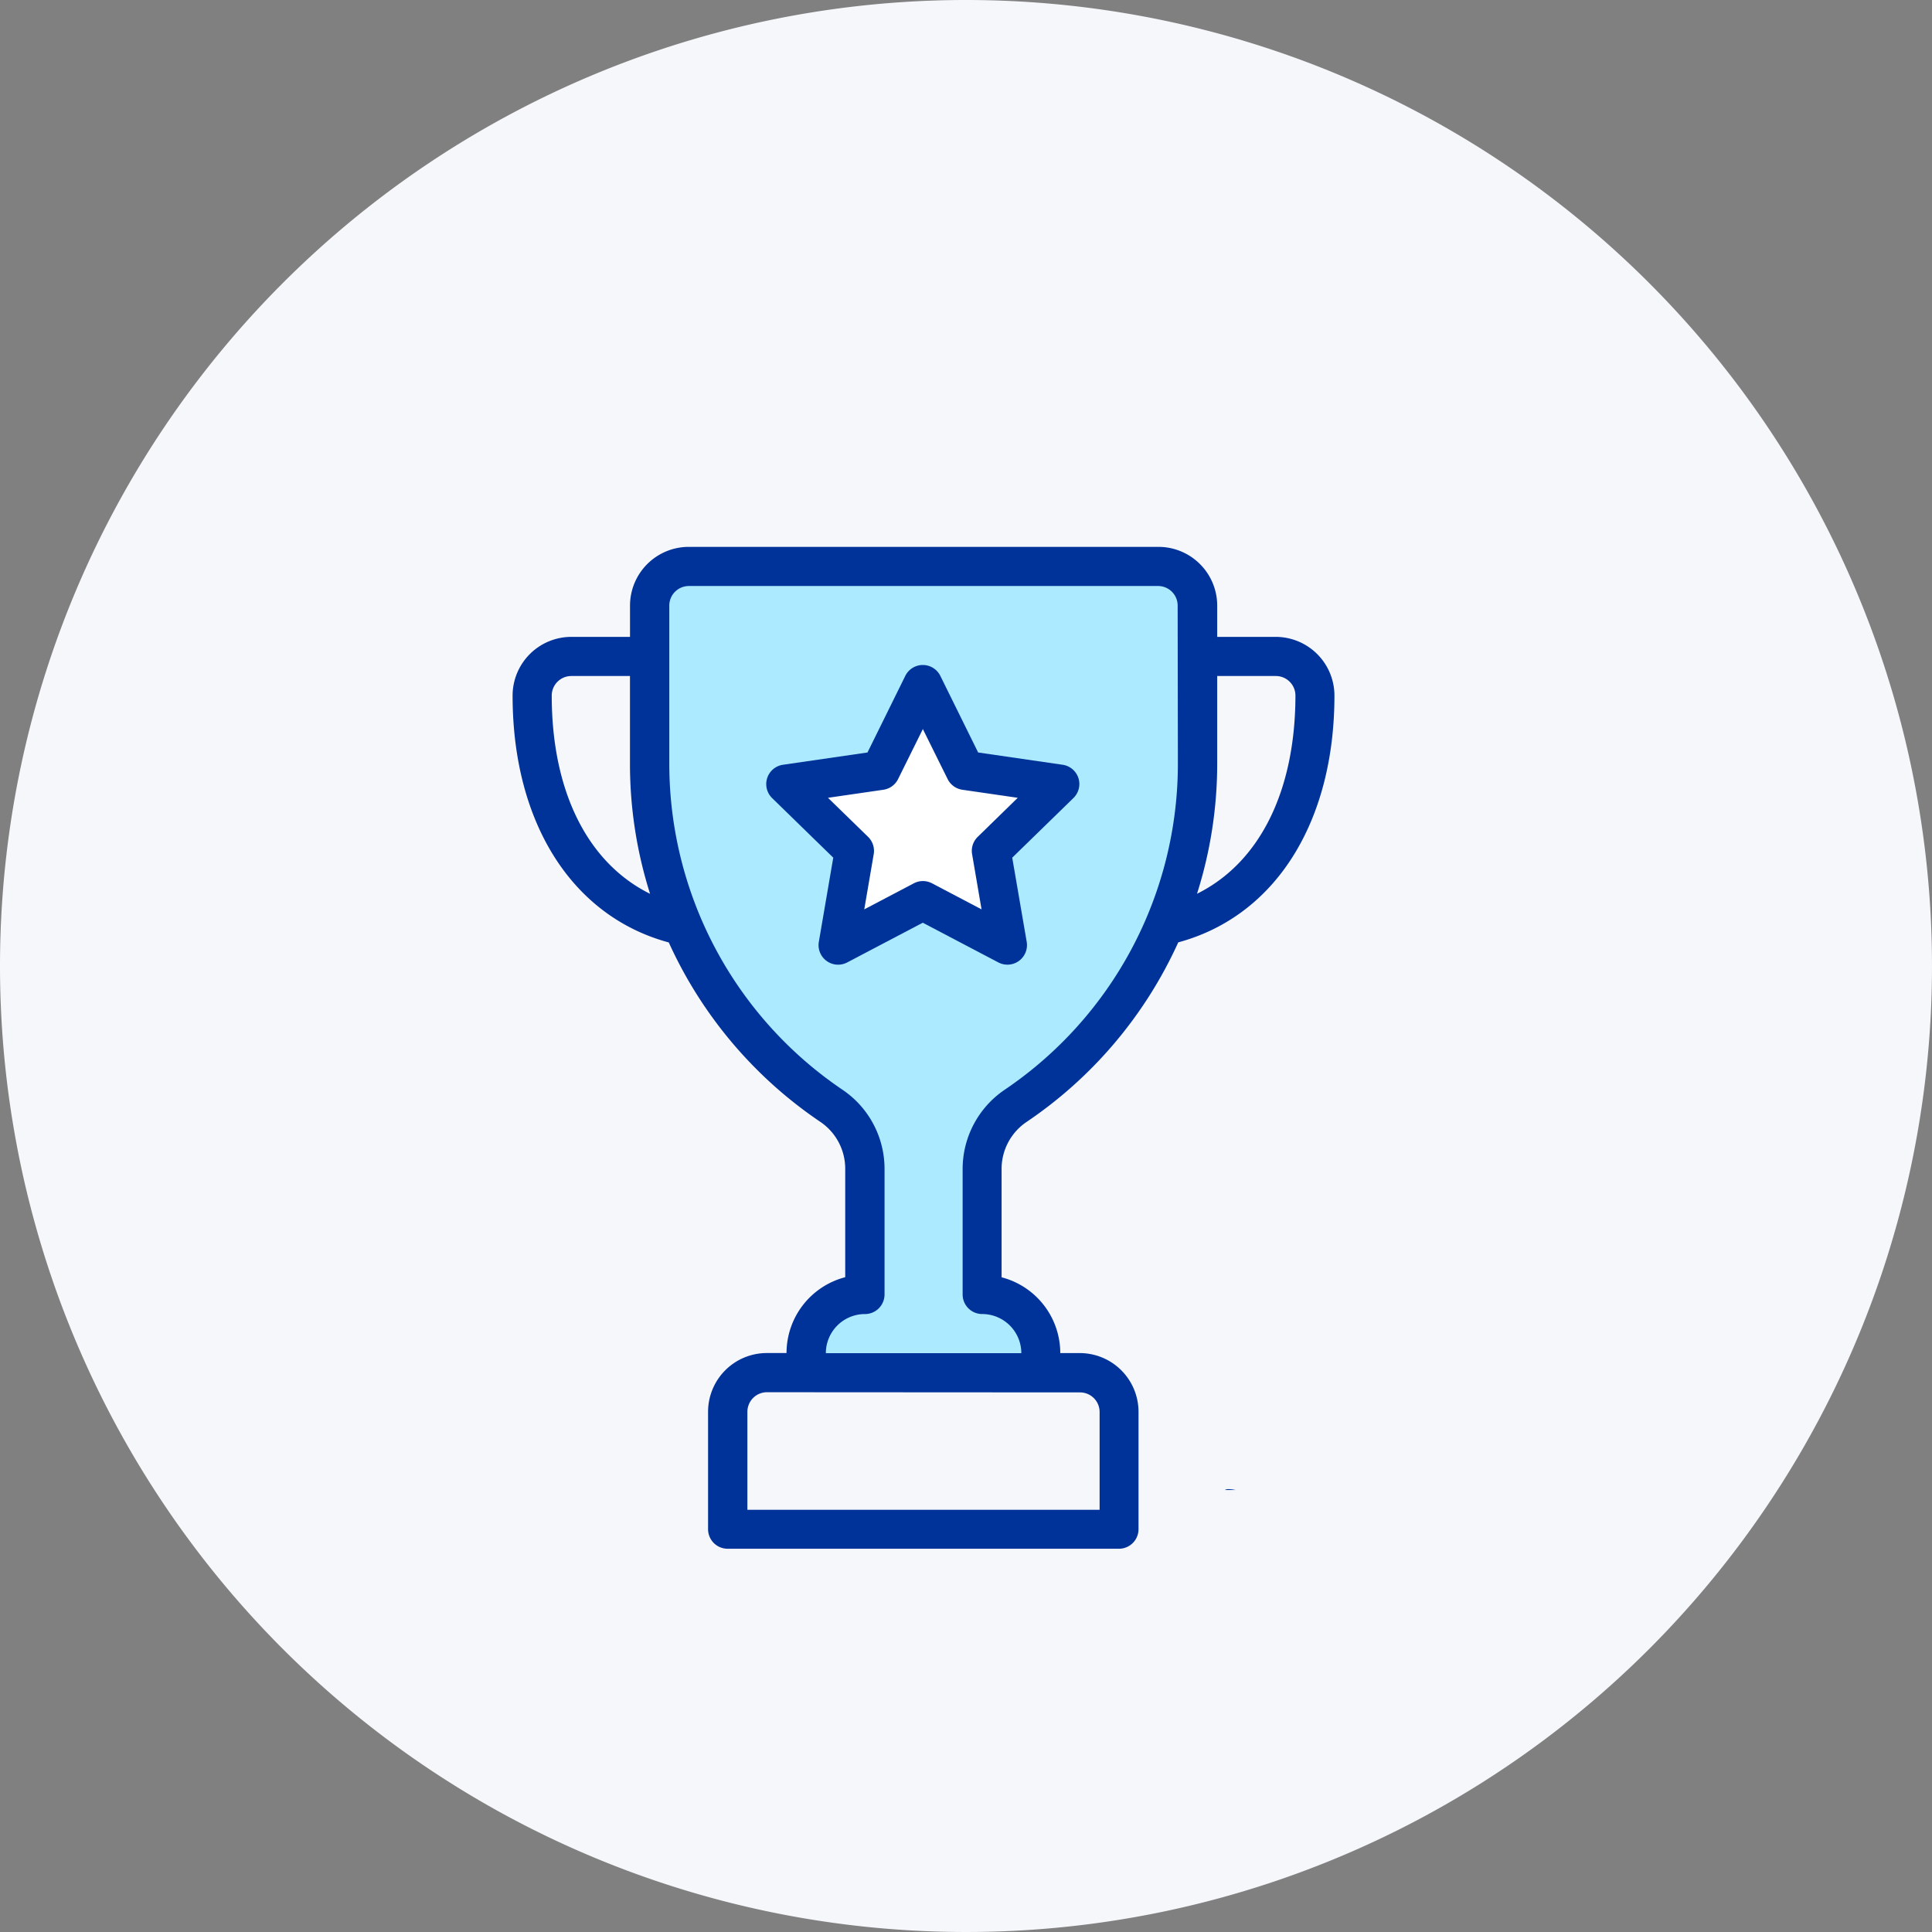 <svg xmlns="http://www.w3.org/2000/svg" width="42.5" height="42.5" viewBox="0 0 42.5 42.5">
  <rect x="0" y="0" width="42.5" height="42.5" fill="#808080" stroke="none"/>
  <g id="all_types_icon" data-name="all types icon" transform="translate(-125.214 -154.215)">
    <path id="Path_23934" data-name="Path 23934" d="M21.25,0A21.25,21.25,0,1,1,0,21.25,21.25,21.25,0,0,1,21.25,0Z" transform="translate(125.214 154.215)" fill="#f6f7fb"/>
    <g id="Group_24020" data-name="Group 24020" transform="translate(136.49 166.245)">
      <path id="Path_23935" data-name="Path 23935" d="M6786.161,812.027l.812-.382h11.083s-.048,3.057,0,3.392-.622,4.777-.622,4.777l-2.389,3.1-1.671,1.29v3.1l.859.908.812.573s-.095.621-.239.621h-5.54l.382-1.194.907-.525h0l.383-3.487-2.532-2.436-1.768-2.532-.478-5.589Z" transform="translate(-6783.055 -811.227)" fill="#aceaff"/>
      <path id="Path_23936" data-name="Path 23936" d="M6793.953,816.081l1,1.565,1.761.239-1.414,1.783.2,1.935-1.544-1-1.978.87.217-2.044-1.413-1.3,2.13-.478Z" transform="translate(-6784.568 -812.787)" fill="#fff"/>
      <g id="trophy" transform="translate(0)">
        <g id="Group_24015" data-name="Group 24015" transform="translate(0)">
          <g id="Group_24014" data-name="Group 24014">
            <path id="Path_23937" data-name="Path 23937" d="M62.787,1.98H61.5V1.291A1.293,1.293,0,0,0,60.2,0H49.874a1.293,1.293,0,0,0-1.291,1.291V1.98H47.291A1.293,1.293,0,0,0,46,3.271c0,2.8,1.31,4.858,3.436,5.431a9.489,9.489,0,0,0,3.343,3.953,1.245,1.245,0,0,1,.538,1.039v2.372a1.724,1.724,0,0,0-1.291,1.668H51.6A1.293,1.293,0,0,0,50.3,19.026v2.583a.43.43,0,0,0,.43.43h8.609a.43.43,0,0,0,.43-.43V19.026a1.293,1.293,0,0,0-1.291-1.291h-.43a1.725,1.725,0,0,0-1.291-1.667V13.7a1.246,1.246,0,0,1,.538-1.042A9.489,9.489,0,0,0,60.643,8.7c2.126-.573,3.436-2.631,3.436-5.431A1.293,1.293,0,0,0,62.787,1.98ZM46.861,3.271a.431.431,0,0,1,.43-.43h1.291V4.765a9.455,9.455,0,0,0,.442,2.867C47.655,6.954,46.861,5.387,46.861,3.271ZM58.483,18.6a.431.431,0,0,1,.43.43v2.152H51.165V19.026a.431.431,0,0,1,.43-.43Zm2.152-13.83a8.655,8.655,0,0,1-3.817,7.177A2.106,2.106,0,0,0,55.9,13.7v2.746a.43.43,0,0,0,.43.43.862.862,0,0,1,.861.861h-4.3a.861.861,0,0,1,.827-.86h.034a.432.432,0,0,0,.43-.432V13.7a2.1,2.1,0,0,0-.918-1.753,8.657,8.657,0,0,1-3.817-7.177V1.291a.431.431,0,0,1,.43-.43H60.2a.431.431,0,0,1,.43.43Zm.419,2.867A9.46,9.46,0,0,0,61.5,4.765V2.841h1.291a.431.431,0,0,1,.43.43C63.218,5.387,62.424,6.954,61.054,7.632Z" transform="translate(-46)" fill="#039"/>
          </g>
        </g>
        <g id="Group_24017" data-name="Group 24017" transform="translate(5.581 2.6)">
          <g id="Group_24016" data-name="Group 24016">
            <path id="Path_23938" data-name="Path 23938" d="M182.515,62.886a.43.43,0,0,0-.348-.293l-1.858-.27-.831-1.684a.43.43,0,0,0-.772,0l-.831,1.684-1.858.27a.43.43,0,0,0-.239.734l1.344,1.31-.317,1.85a.43.43,0,0,0,.625.454l1.661-.873,1.662.873a.43.43,0,0,0,.624-.454l-.318-1.85,1.344-1.31A.43.43,0,0,0,182.515,62.886ZM180.3,64.179a.43.43,0,0,0-.124.381l.208,1.214-1.09-.573a.43.43,0,0,0-.4,0l-1.09.573.208-1.214a.431.431,0,0,0-.124-.381l-.882-.859,1.218-.177a.43.43,0,0,0,.324-.235l.545-1.1.545,1.1a.431.431,0,0,0,.324.235l1.218.177Z" transform="translate(-175.649 -60.4)" fill="#039"/>
          </g>
        </g>
        <g id="Group_24019" data-name="Group 24019" transform="translate(15.669 20.728)">
          <g id="Group_24018" data-name="Group 24018">
            <path id="Path_23939" data-name="Path 23939" d="M410.01,481.576h.24C410.128,481.551,410.045,481.549,410.01,481.576Z" transform="translate(-410.01 -481.557)" fill="#039"/>
          </g>
        </g>
      </g>
    </g>
  </g>
</svg>
